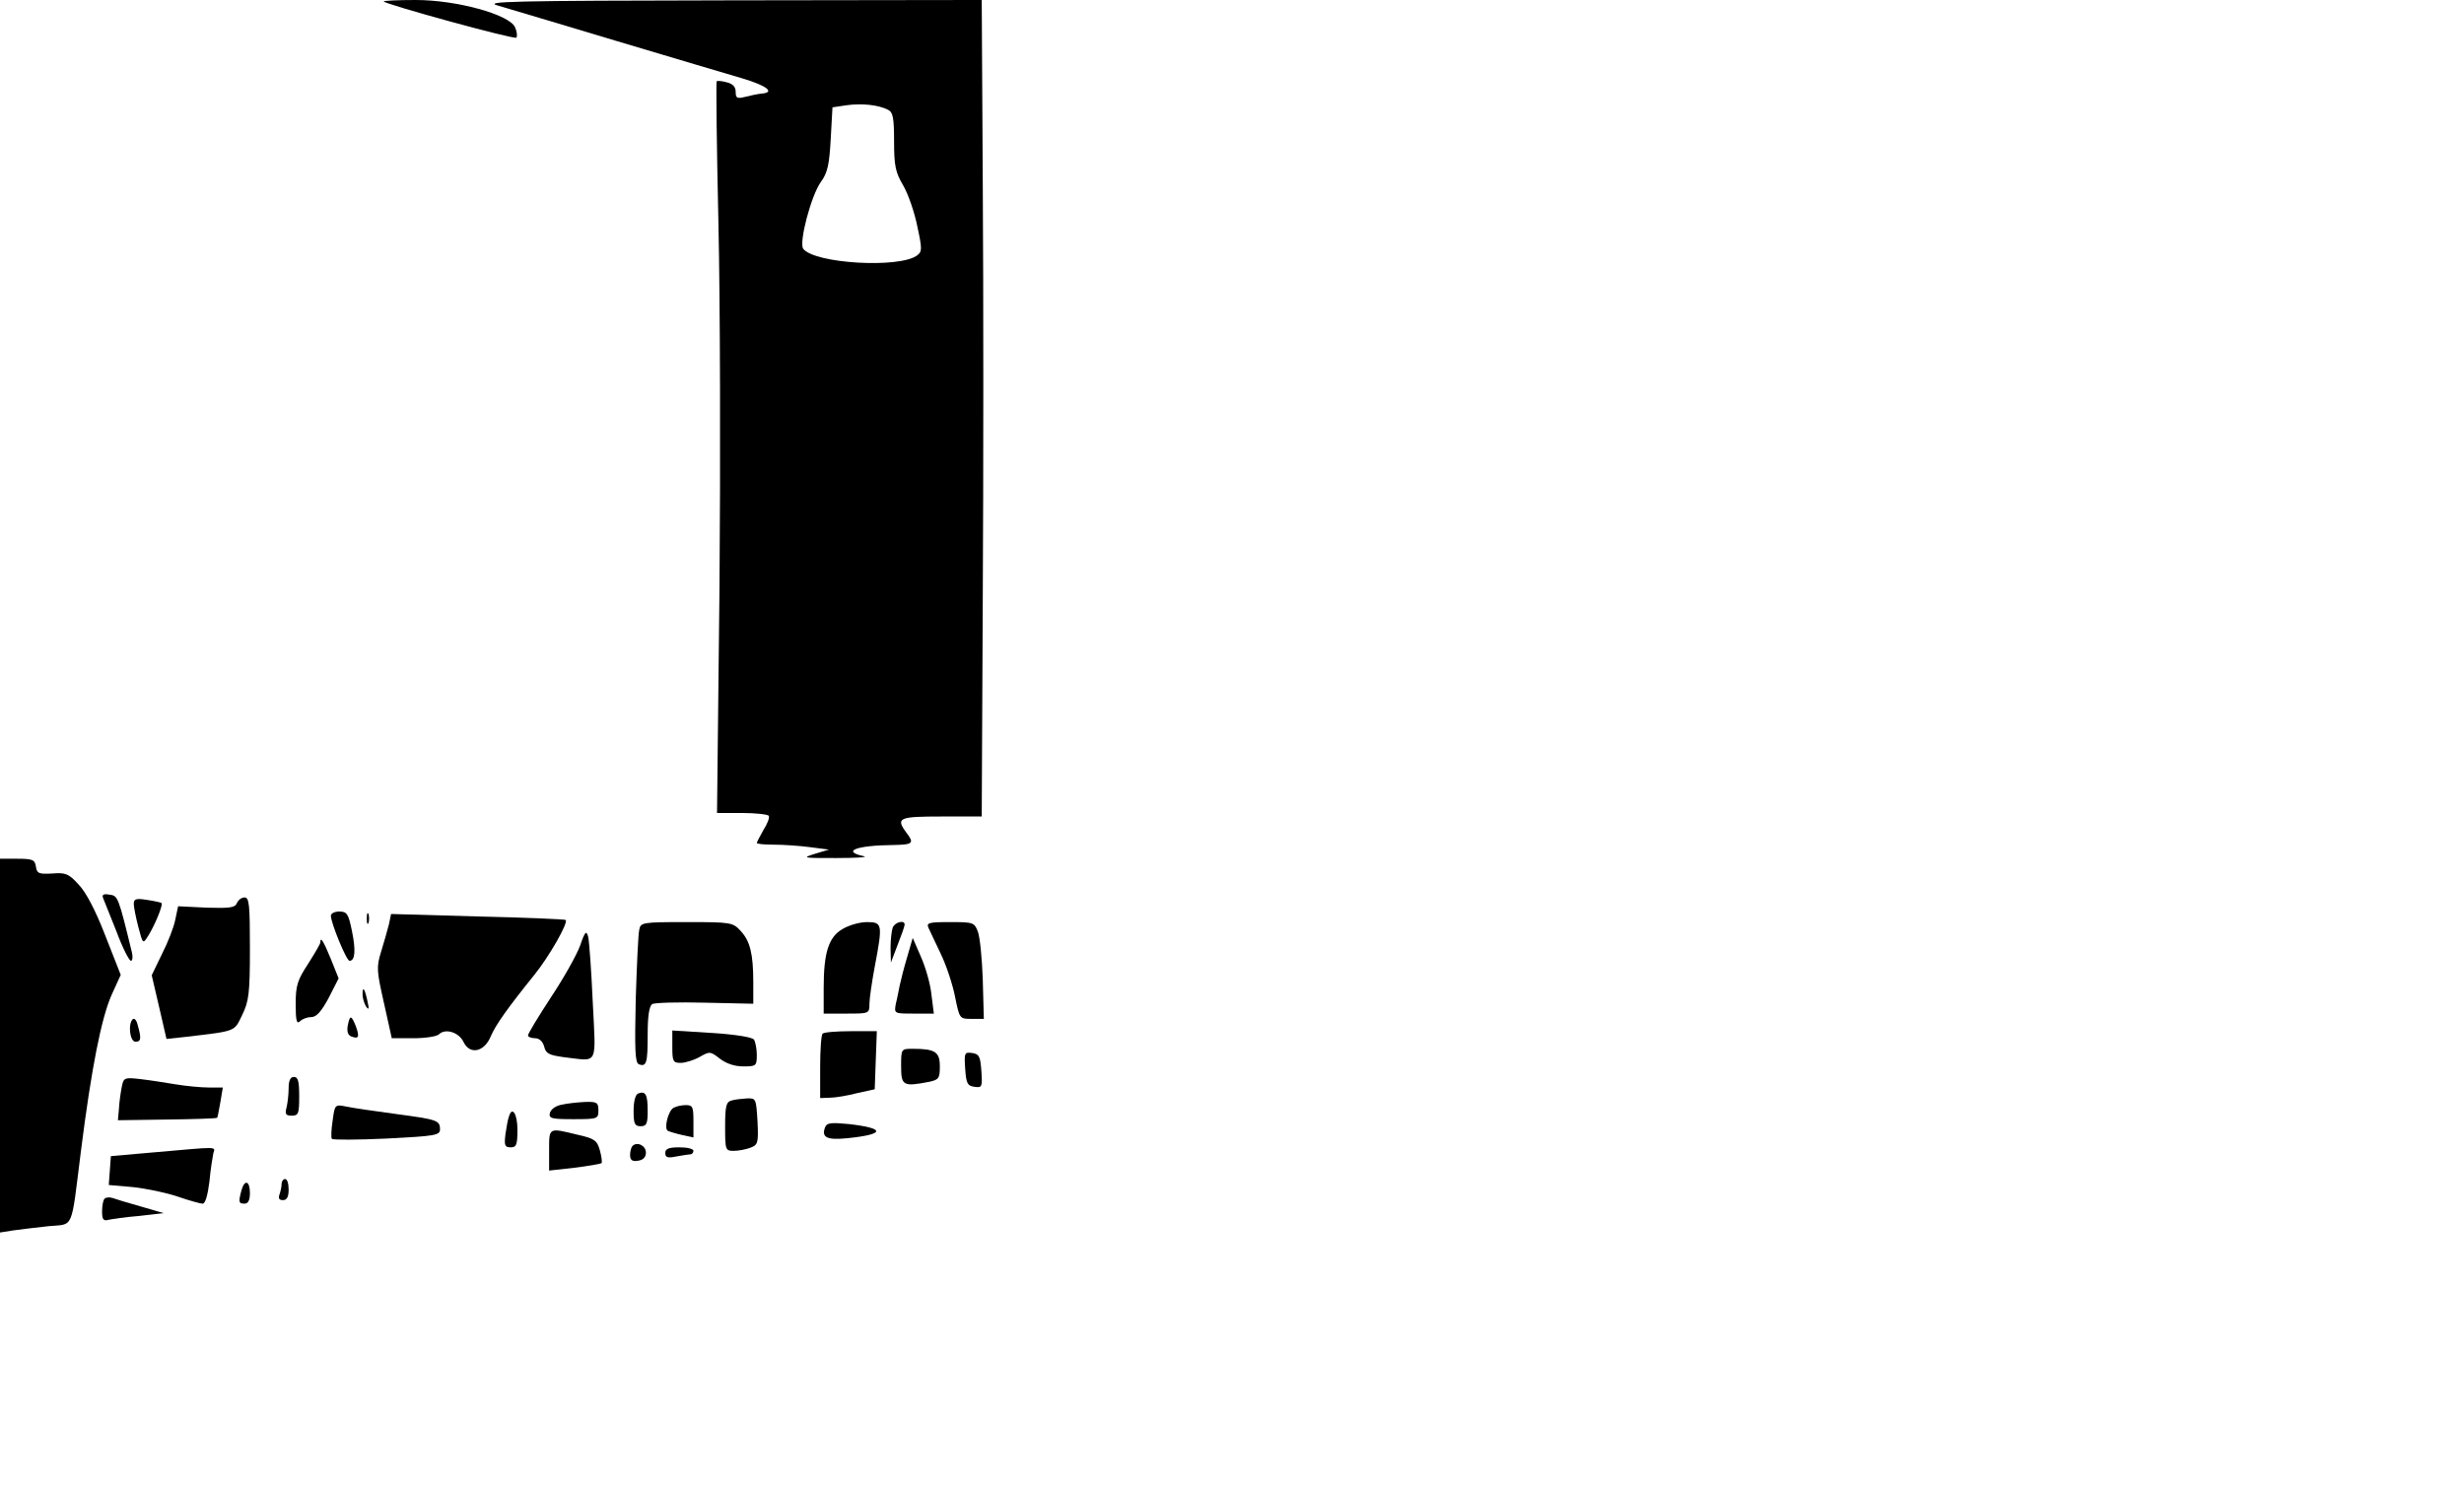  <svg version="1.0" xmlns="http://www.w3.org/2000/svg" viewBox="0 0 700 423" preserveAspectRatio="xMidYMid meet" id="mask">

<g transform="translate(0,423) scale(0.1,-0.1)">
<path d="M1090 4226 c0 -7 371 -109 377 -103 3 4 2 17 -4 30 -17 36 -166 77
-282 77 -50 0 -91 -2 -91 -4z"></path>
<path d="M1415 4214 c28 -8 178 -53 335 -100 157 -47 319 -95 360 -107 70 -21
93 -40 53 -43 -10 -1 -30 -5 -45 -9 -24 -6 -28 -4 -28 14 0 14 -8 23 -25 27
-14 4 -27 5 -29 3 -2 -2 0 -184 5 -404 5 -220 6 -687 3 -1037 l-7 -638 71 0
c39 0 73 -4 76 -8 3 -5 -4 -23 -15 -40 -10 -18 -19 -35 -19 -37 0 -3 21 -5 48
-5 26 0 72 -3 102 -7 l55 -7 -40 -12 c-38 -12 -34 -12 60 -12 55 0 91 2 80 5
-66 14 -23 31 83 32 56 1 60 5 37 35 -31 42 -22 46 99 46 l115 0 3 628 c2 345
2 867 0 1160 l-3 532 -712 -1 c-631 -1 -706 -3 -662 -15z m1108 -296 c14 -7
17 -23 17 -90 0 -69 4 -88 26 -125 14 -24 32 -76 40 -116 14 -65 14 -72 -1
-83 -51 -37 -290 -23 -323 19 -13 17 22 151 50 190 19 26 24 49 28 122 l5 90
40 6 c44 6 91 1 118 -13z"></path>
<path d="M0 1259 l0 -531 38 6 c20 3 65 8 100 12 73 7 63 -16 92 214 30 237
58 377 87 443 l26 57 -44 112 c-27 70 -55 124 -76 145 -28 31 -37 34 -75 31
-38 -2 -43 0 -46 20 -3 19 -9 22 -53 22 l-49 0 0 -531z"></path>
<path d="M293 1678 c3 -7 20 -50 38 -95 17 -46 36 -83 41 -83 4 0 6 10 3 23
-39 160 -40 162 -64 165 -17 3 -22 0 -18 -10z"></path>
<path d="M380 1662 c0 -9 6 -39 13 -66 13 -49 13 -49 28 -25 19 30 43 89 38
93 -2 2 -21 6 -41 9 -31 5 -38 3 -38 -11z"></path>
<path d="M673 1664 c-5 -13 -20 -15 -86 -13 l-81 4 -8 -38 c-4 -21 -21 -65
-38 -98 l-29 -60 21 -90 21 -91 56 6 c143 17 136 14 159 62 19 39 22 61 22
189 0 124 -2 145 -15 145 -9 0 -18 -7 -22 -16z"></path>
<path d="M940 1628 c0 -20 44 -128 53 -128 16 0 18 30 7 84 -10 49 -14 56 -36
56 -13 0 -24 -5 -24 -12z"></path>
<path d="M1042 1620 c0 -14 2 -19 5 -12 2 6 2 18 0 25 -3 6 -5 1 -5 -13z"></path>
<path d="M1105 1604 c-4 -16 -14 -51 -22 -77 -14 -45 -13 -55 8 -148 l22 -99
62 0 c33 0 66 5 72 11 18 18 57 6 70 -22 18 -37 59 -28 77 16 14 33 49 82 124
175 42 52 97 148 89 156 -2 2 -114 7 -250 10 l-246 7 -6 -29z"></path>
<path d="M1816 1588 c-3 -13 -7 -103 -10 -200 -3 -140 -2 -178 9 -182 22 -8
25 4 25 85 0 51 4 80 13 86 6 4 74 6 150 4 l137 -3 0 60 c0 82 -9 118 -36 147
-22 24 -27 25 -153 25 -127 0 -131 -1 -135 -22z"></path>
<path d="M2393 1590 c-39 -23 -53 -67 -53 -167 l0 -73 65 0 c64 0 65 0 65 28
0 15 7 62 15 105 23 121 22 127 -22 127 -21 0 -52 -9 -70 -20z"></path>
<path d="M2536 1594 c-3 -9 -6 -34 -6 -57 l1 -42 19 50 c11 28 20 53 20 58 0
14 -28 7 -34 -9z"></path>
<path d="M2638 1593 c5 -10 20 -43 35 -74 15 -31 33 -85 40 -120 13 -64 13
-64 47 -64 l35 0 -3 110 c-2 61 -8 122 -14 138 -10 26 -13 27 -79 27 -61 0
-68 -2 -61 -17z"></path>
<path d="M1648 1543 c-10 -27 -47 -93 -83 -147 -36 -55 -65 -103 -65 -108 0
-4 9 -8 20 -8 12 0 22 -9 26 -24 5 -20 14 -24 57 -30 98 -11 90 -28 81 156 -4
90 -10 173 -13 186 -5 19 -9 16 -23 -25z"></path>
<path d="M910 1552 c0 -4 -16 -31 -35 -61 -30 -46 -35 -61 -35 -114 0 -47 3
-58 12 -49 7 7 21 12 32 12 15 0 29 16 50 55 l28 55 -22 55 c-21 51 -30 66
-30 47z"></path>
<path d="M2577 1510 c-9 -30 -18 -66 -21 -80 -3 -14 -7 -37 -11 -52 -5 -28 -5
-28 51 -28 l57 0 -7 55 c-3 30 -17 78 -30 107 l-23 53 -16 -55z"></path>
<path d="M1030 1404 c0 -10 5 -26 10 -34 8 -11 9 -7 4 15 -8 37 -14 45 -14 19z"></path>
<path d="M377 1334 c-14 -14 -8 -64 8 -64 16 0 17 10 6 48 -3 13 -9 20 -14 16z"></path>
<path d="M988 1316 c-3 -16 0 -27 10 -31 21 -8 24 -2 13 29 -13 32 -17 33 -23
2z"></path>
<path d="M1910 1256 c0 -42 2 -46 24 -46 13 0 38 8 54 17 28 16 30 16 57 -5
18 -14 42 -22 66 -22 37 0 39 1 39 33 0 17 -4 37 -8 43 -4 7 -55 15 -119 19
l-113 7 0 -46z"></path>
<path d="M2337 1293 c-4 -3 -7 -46 -7 -95 l0 -88 28 1 c15 0 50 6 77 13 l50
11 3 83 3 82 -74 0 c-40 0 -77 -3 -80 -7z"></path>
<path d="M2560 1200 c0 -55 6 -58 79 -44 28 6 31 10 31 44 0 41 -13 50 -77 50
-33 0 -33 0 -33 -50z"></path>
<path d="M2742 1193 c3 -41 6 -48 26 -51 22 -3 23 -1 20 45 -3 41 -6 48 -26
51 -22 3 -23 1 -20 -45z"></path>
<path d="M346 1142 c-3 -15 -7 -42 -8 -61 l-3 -34 140 2 c77 1 141 3 142 5 1
1 5 21 9 44 l7 42 -40 0 c-22 0 -64 4 -94 9 -30 5 -75 12 -101 15 -44 5 -47 4
-52 -22z"></path>
<path d="M820 1138 c0 -18 -3 -43 -6 -55 -5 -19 -2 -23 15 -23 19 0 21 6 21
55 0 42 -3 55 -15 55 -10 0 -15 -10 -15 -32z"></path>
<path d="M1813 1123 c-8 -3 -13 -23 -13 -49 0 -37 3 -44 20 -44 17 0 20 7 20
44 0 46 -6 57 -27 49z"></path>
<path d="M2078 1103 c-15 -4 -18 -16 -18 -74 0 -66 1 -69 24 -69 14 0 35 4 48
9 21 8 23 13 20 75 -4 64 -4 66 -30 65 -15 -1 -35 -3 -44 -6z"></path>
<path d="M1595 1091 c-17 -3 -31 -14 -33 -24 -3 -15 5 -17 67 -17 69 0 71 1
71 25 0 22 -4 25 -37 24 -21 -1 -51 -4 -68 -8z"></path>
<path d="M945 1046 c-4 -26 -5 -49 -2 -52 3 -3 73 -3 156 1 136 7 151 9 151
26 0 26 -8 28 -127 44 -60 8 -122 17 -140 21 -31 6 -32 6 -38 -40z"></path>
<path d="M1913 1082 c-15 -9 -27 -58 -16 -65 4 -2 23 -8 41 -12 l32 -7 0 46
c0 41 -2 46 -22 46 -13 0 -28 -4 -35 -8z"></path>
<path d="M1446 1058 c-3 -7 -7 -30 -10 -50 -4 -33 -2 -38 15 -38 16 0 19 7 19
50 0 45 -15 68 -24 38z"></path>
<path d="M2344 1027 c-11 -29 5 -37 64 -31 107 11 108 28 5 40 -52 5 -64 4
-69 -9z"></path>
<path d="M1560 962 l0 -58 72 8 c40 5 74 11 77 13 2 3 0 19 -5 37 -8 28 -15
33 -64 44 -82 20 -80 21 -80 -44z"></path>
<path d="M1797 974 c-4 -4 -7 -16 -7 -26 0 -14 6 -19 23 -16 14 2 22 10 22 23
0 20 -25 32 -38 19z"></path>
<path d="M440 956 l-125 -11 -3 -41 -3 -41 69 -6 c37 -4 95 -16 127 -27 32
-11 64 -20 71 -20 7 0 14 23 19 63 3 34 9 70 11 80 6 20 17 19 -166 3z"></path>
<path d="M1890 954 c0 -13 7 -15 31 -10 17 3 35 6 40 6 5 0 9 5 9 10 0 6 -18
10 -40 10 -30 0 -40 -4 -40 -16z"></path>
<path d="M800 866 c0 -8 -3 -21 -6 -30 -4 -11 -1 -16 10 -16 11 0 16 9 16 30
0 17 -4 30 -10 30 -5 0 -10 -6 -10 -14z"></path>
<path d="M686 848 c-9 -34 -8 -38 9 -38 10 0 15 10 15 30 0 35 -15 40 -24 8z"></path>
<path d="M297 824 c-4 -4 -7 -20 -7 -36 0 -23 4 -28 18 -24 9 2 49 8 87 11
l70 8 -65 19 c-36 10 -72 21 -80 24 -9 3 -19 2 -23 -2z"></path>
</g>
</svg>